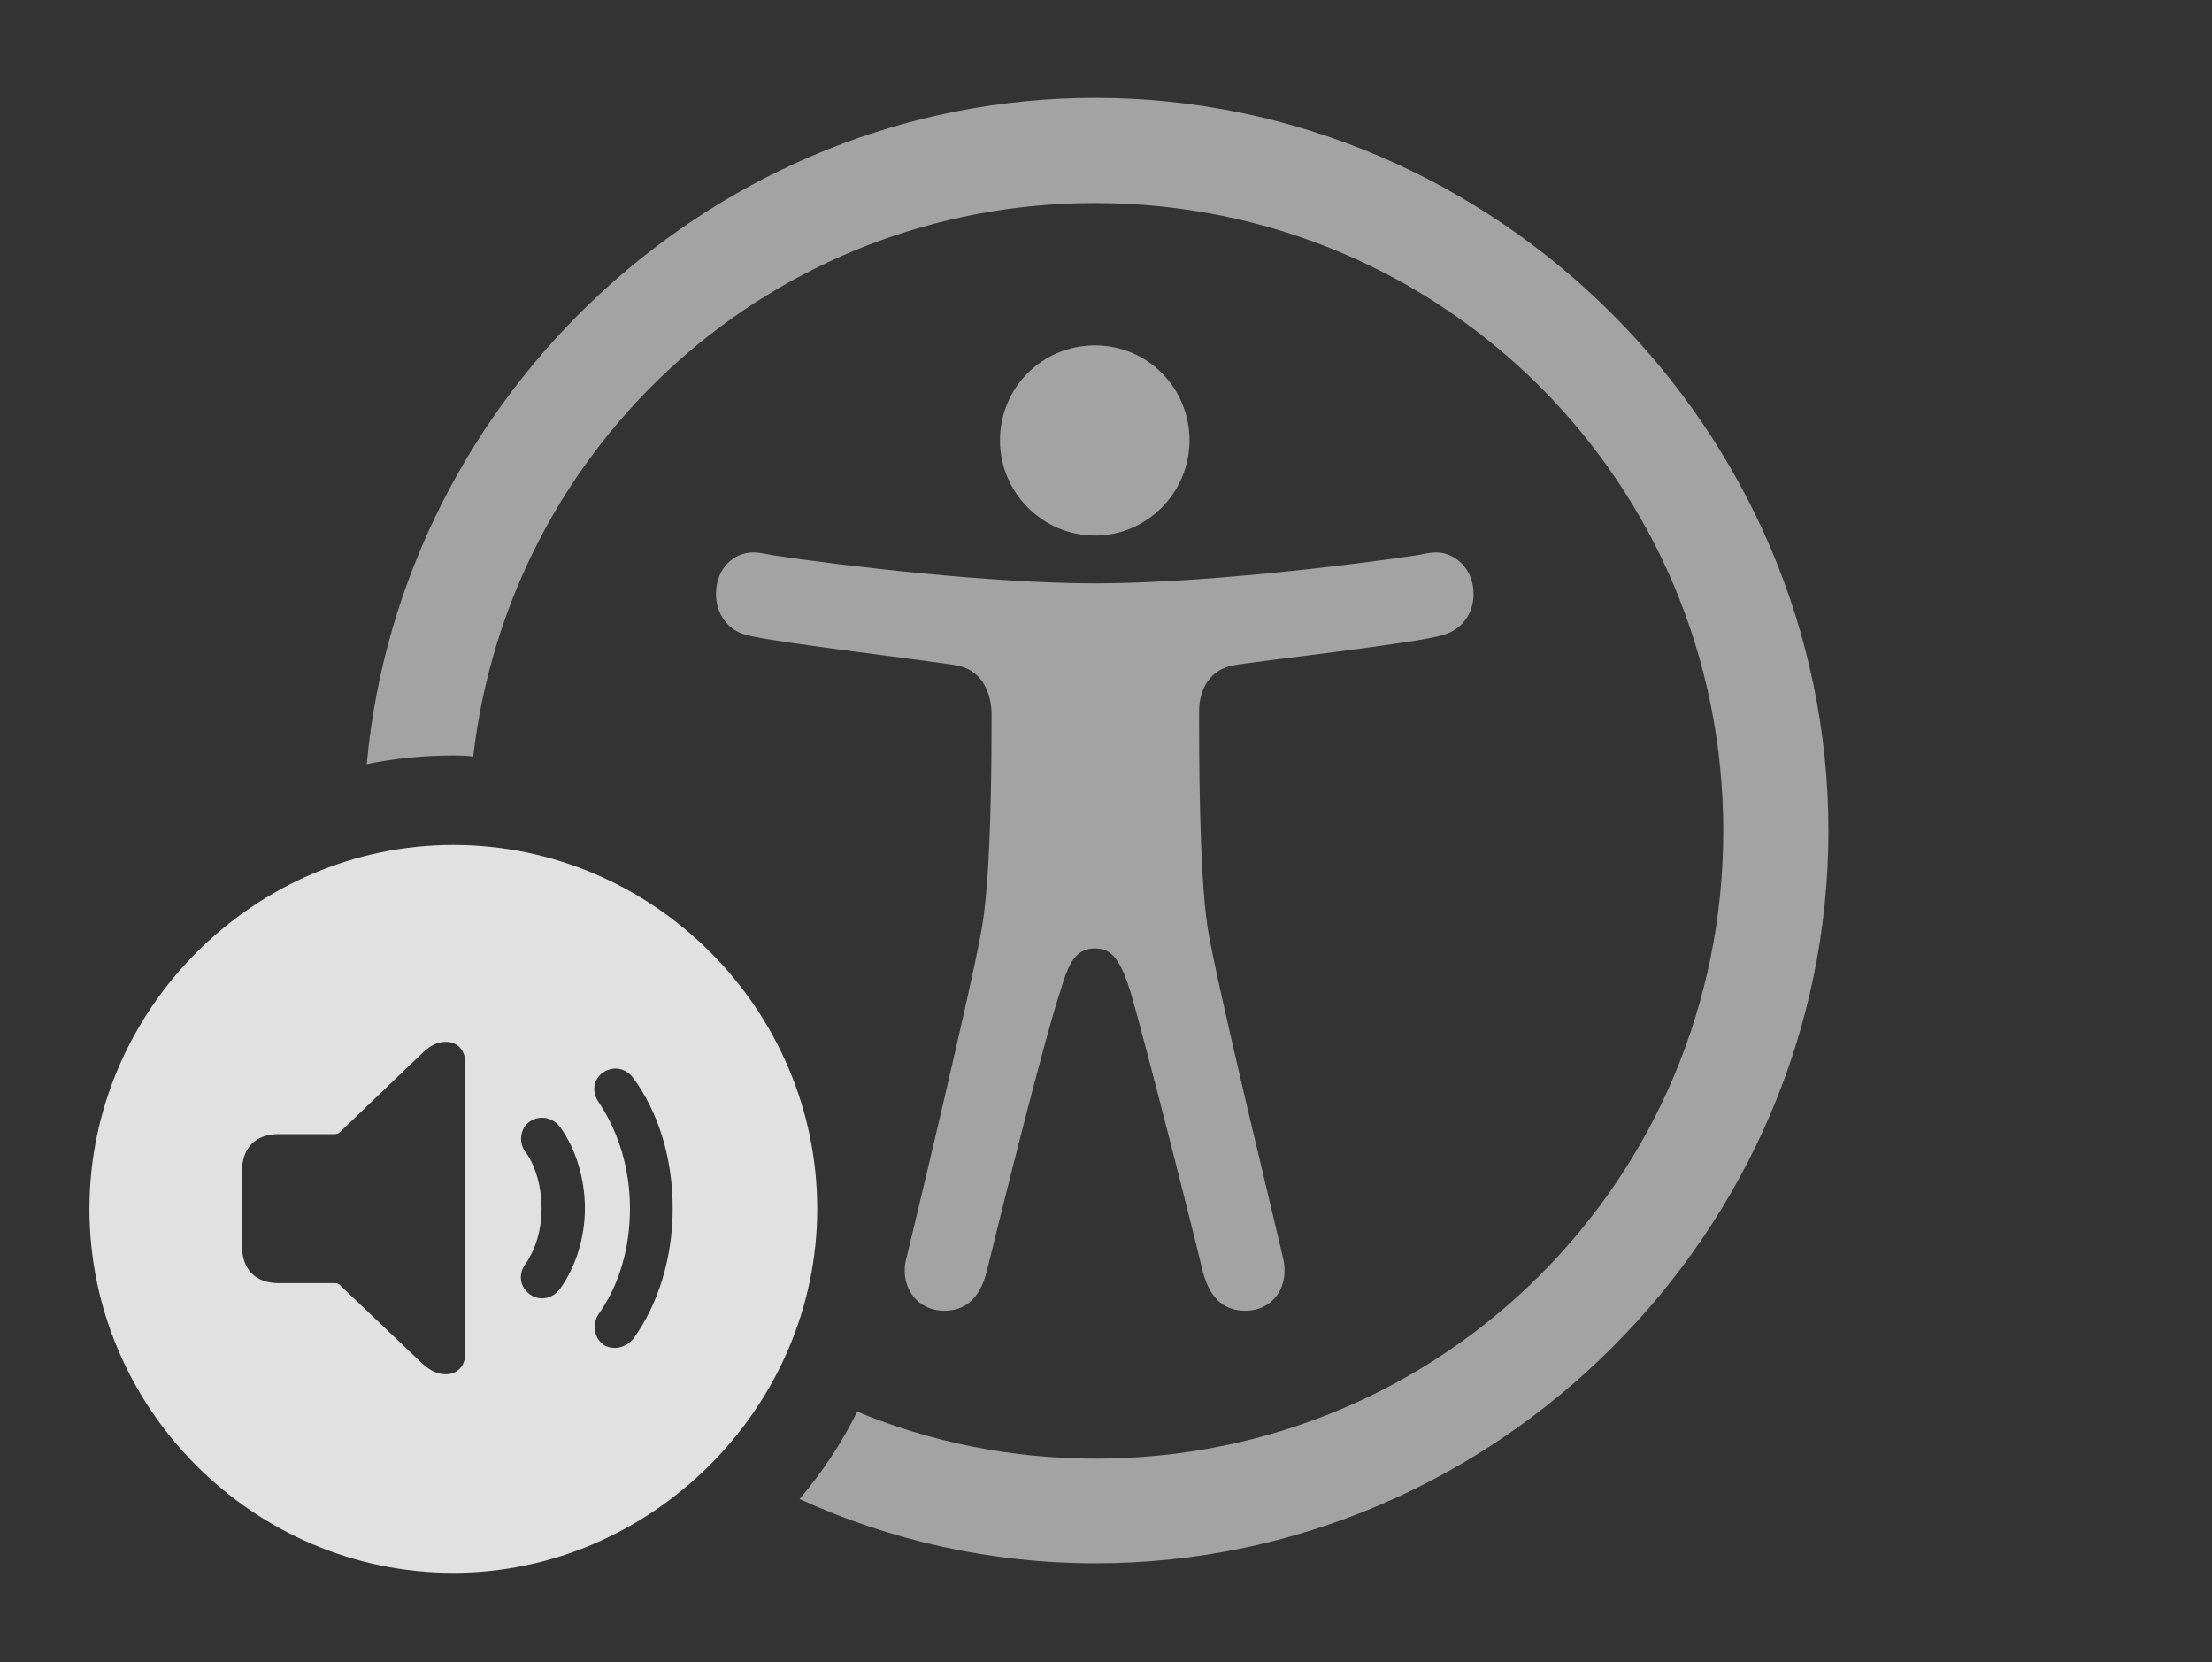 <?xml version="1.0" encoding="UTF-8"?>
<!--Generator: Apple Native CoreSVG 232.5-->
<!DOCTYPE svg
PUBLIC "-//W3C//DTD SVG 1.1//EN"
       "http://www.w3.org/Graphics/SVG/1.1/DTD/svg11.dtd">
<svg version="1.1" xmlns="http://www.w3.org/2000/svg" xmlns:xlink="http://www.w3.org/1999/xlink" width="38.408" height="28.857">
 <rect width="100%" height="100%" fill="#333333" stroke="none"/>
 <g>
  <rect height="28.857" opacity="0" width="38.408" x="0" y="0"/>
  <path d="M31.748 14.424C31.748 21.377 25.986 27.139 19.023 27.139C17.199 27.139 15.456 26.742 13.883 26.023C14.275 25.561 14.613 25.054 14.884 24.507C16.157 25.034 17.555 25.322 19.023 25.322C25.068 25.322 29.922 20.459 29.922 14.424C29.922 8.379 25.059 3.525 19.014 3.525C13.416 3.525 8.843 7.701 8.217 13.133C8.104 13.118 7.988 13.115 7.871 13.115C7.357 13.115 6.854 13.166 6.368 13.265C6.958 6.832 12.451 1.699 19.014 1.699C25.977 1.699 31.748 7.461 31.748 14.424ZM25.586 10.312C25.586 10.654 25.381 10.938 25.049 11.025C24.648 11.162 21.758 11.484 21.396 11.553C21.035 11.631 20.82 11.924 20.82 12.363C20.82 13.027 20.82 15.127 20.967 16.094C21.113 17.041 22.236 21.631 22.275 21.826C22.402 22.314 22.119 22.754 21.621 22.754C21.27 22.754 21.016 22.559 20.889 22.09C20.664 21.152 19.854 17.979 19.629 17.217C19.453 16.67 19.316 16.465 19.014 16.465C18.701 16.465 18.564 16.67 18.408 17.217C18.145 17.988 17.354 21.162 17.129 22.09C17.002 22.559 16.748 22.754 16.396 22.754C15.908 22.754 15.605 22.314 15.742 21.826C15.791 21.631 16.895 17.041 17.051 16.094C17.217 15.127 17.217 13.027 17.217 12.363C17.197 11.924 16.982 11.621 16.621 11.553C16.26 11.484 13.369 11.143 12.969 11.025C12.637 10.947 12.432 10.654 12.432 10.312C12.432 9.854 12.754 9.59 13.076 9.59C13.193 9.59 13.31 9.619 13.418 9.639C14.648 9.824 17.217 10.127 19.014 10.127C20.82 10.127 23.369 9.824 24.6 9.639C24.707 9.619 24.824 9.59 24.941 9.59C25.244 9.59 25.586 9.854 25.586 10.312ZM20.654 7.646C20.654 8.545 19.922 9.297 19.014 9.297C18.096 9.297 17.363 8.545 17.363 7.646C17.363 6.729 18.096 5.996 19.014 5.996C19.922 5.996 20.654 6.729 20.654 7.646Z" fill="#ffffff" fill-opacity="0.55"/>
  <path d="M14.19 20.986C14.19 24.443 11.299 27.305 7.871 27.305C4.414 27.305 1.553 24.463 1.553 20.986C1.553 17.529 4.414 14.668 7.871 14.668C11.338 14.668 14.19 17.52 14.19 20.986ZM7.344 18.271L5.908 19.648C5.879 19.678 5.85 19.688 5.811 19.688L4.844 19.688C4.434 19.688 4.199 19.922 4.199 20.361L4.199 21.602C4.199 22.041 4.434 22.275 4.844 22.275L5.811 22.275C5.85 22.275 5.889 22.285 5.908 22.314L7.344 23.682C7.48 23.799 7.598 23.857 7.744 23.857C7.939 23.857 8.076 23.711 8.076 23.516L8.076 18.428C8.076 18.232 7.939 18.086 7.744 18.086C7.598 18.086 7.48 18.145 7.344 18.271ZM10.479 18.613C10.303 18.73 10.264 18.955 10.4 19.141C10.752 19.668 10.938 20.312 10.938 20.977C10.938 21.67 10.752 22.305 10.4 22.803C10.283 22.969 10.303 23.203 10.469 23.34C10.635 23.447 10.859 23.408 10.996 23.242C11.435 22.637 11.68 21.826 11.68 20.977C11.68 20.107 11.435 19.307 10.986 18.701C10.85 18.535 10.645 18.506 10.479 18.613ZM9.209 19.463C9.023 19.58 8.994 19.854 9.141 20.02C9.307 20.264 9.404 20.615 9.404 20.977C9.404 21.338 9.307 21.67 9.131 21.934C8.994 22.109 9.023 22.334 9.189 22.461C9.346 22.588 9.58 22.559 9.717 22.383C9.99 22.012 10.156 21.494 10.156 20.977C10.156 20.469 10 19.951 9.736 19.58C9.609 19.395 9.375 19.355 9.209 19.463Z" fill="#ffffff" fill-opacity="0.85"/>
 </g>
</svg>

